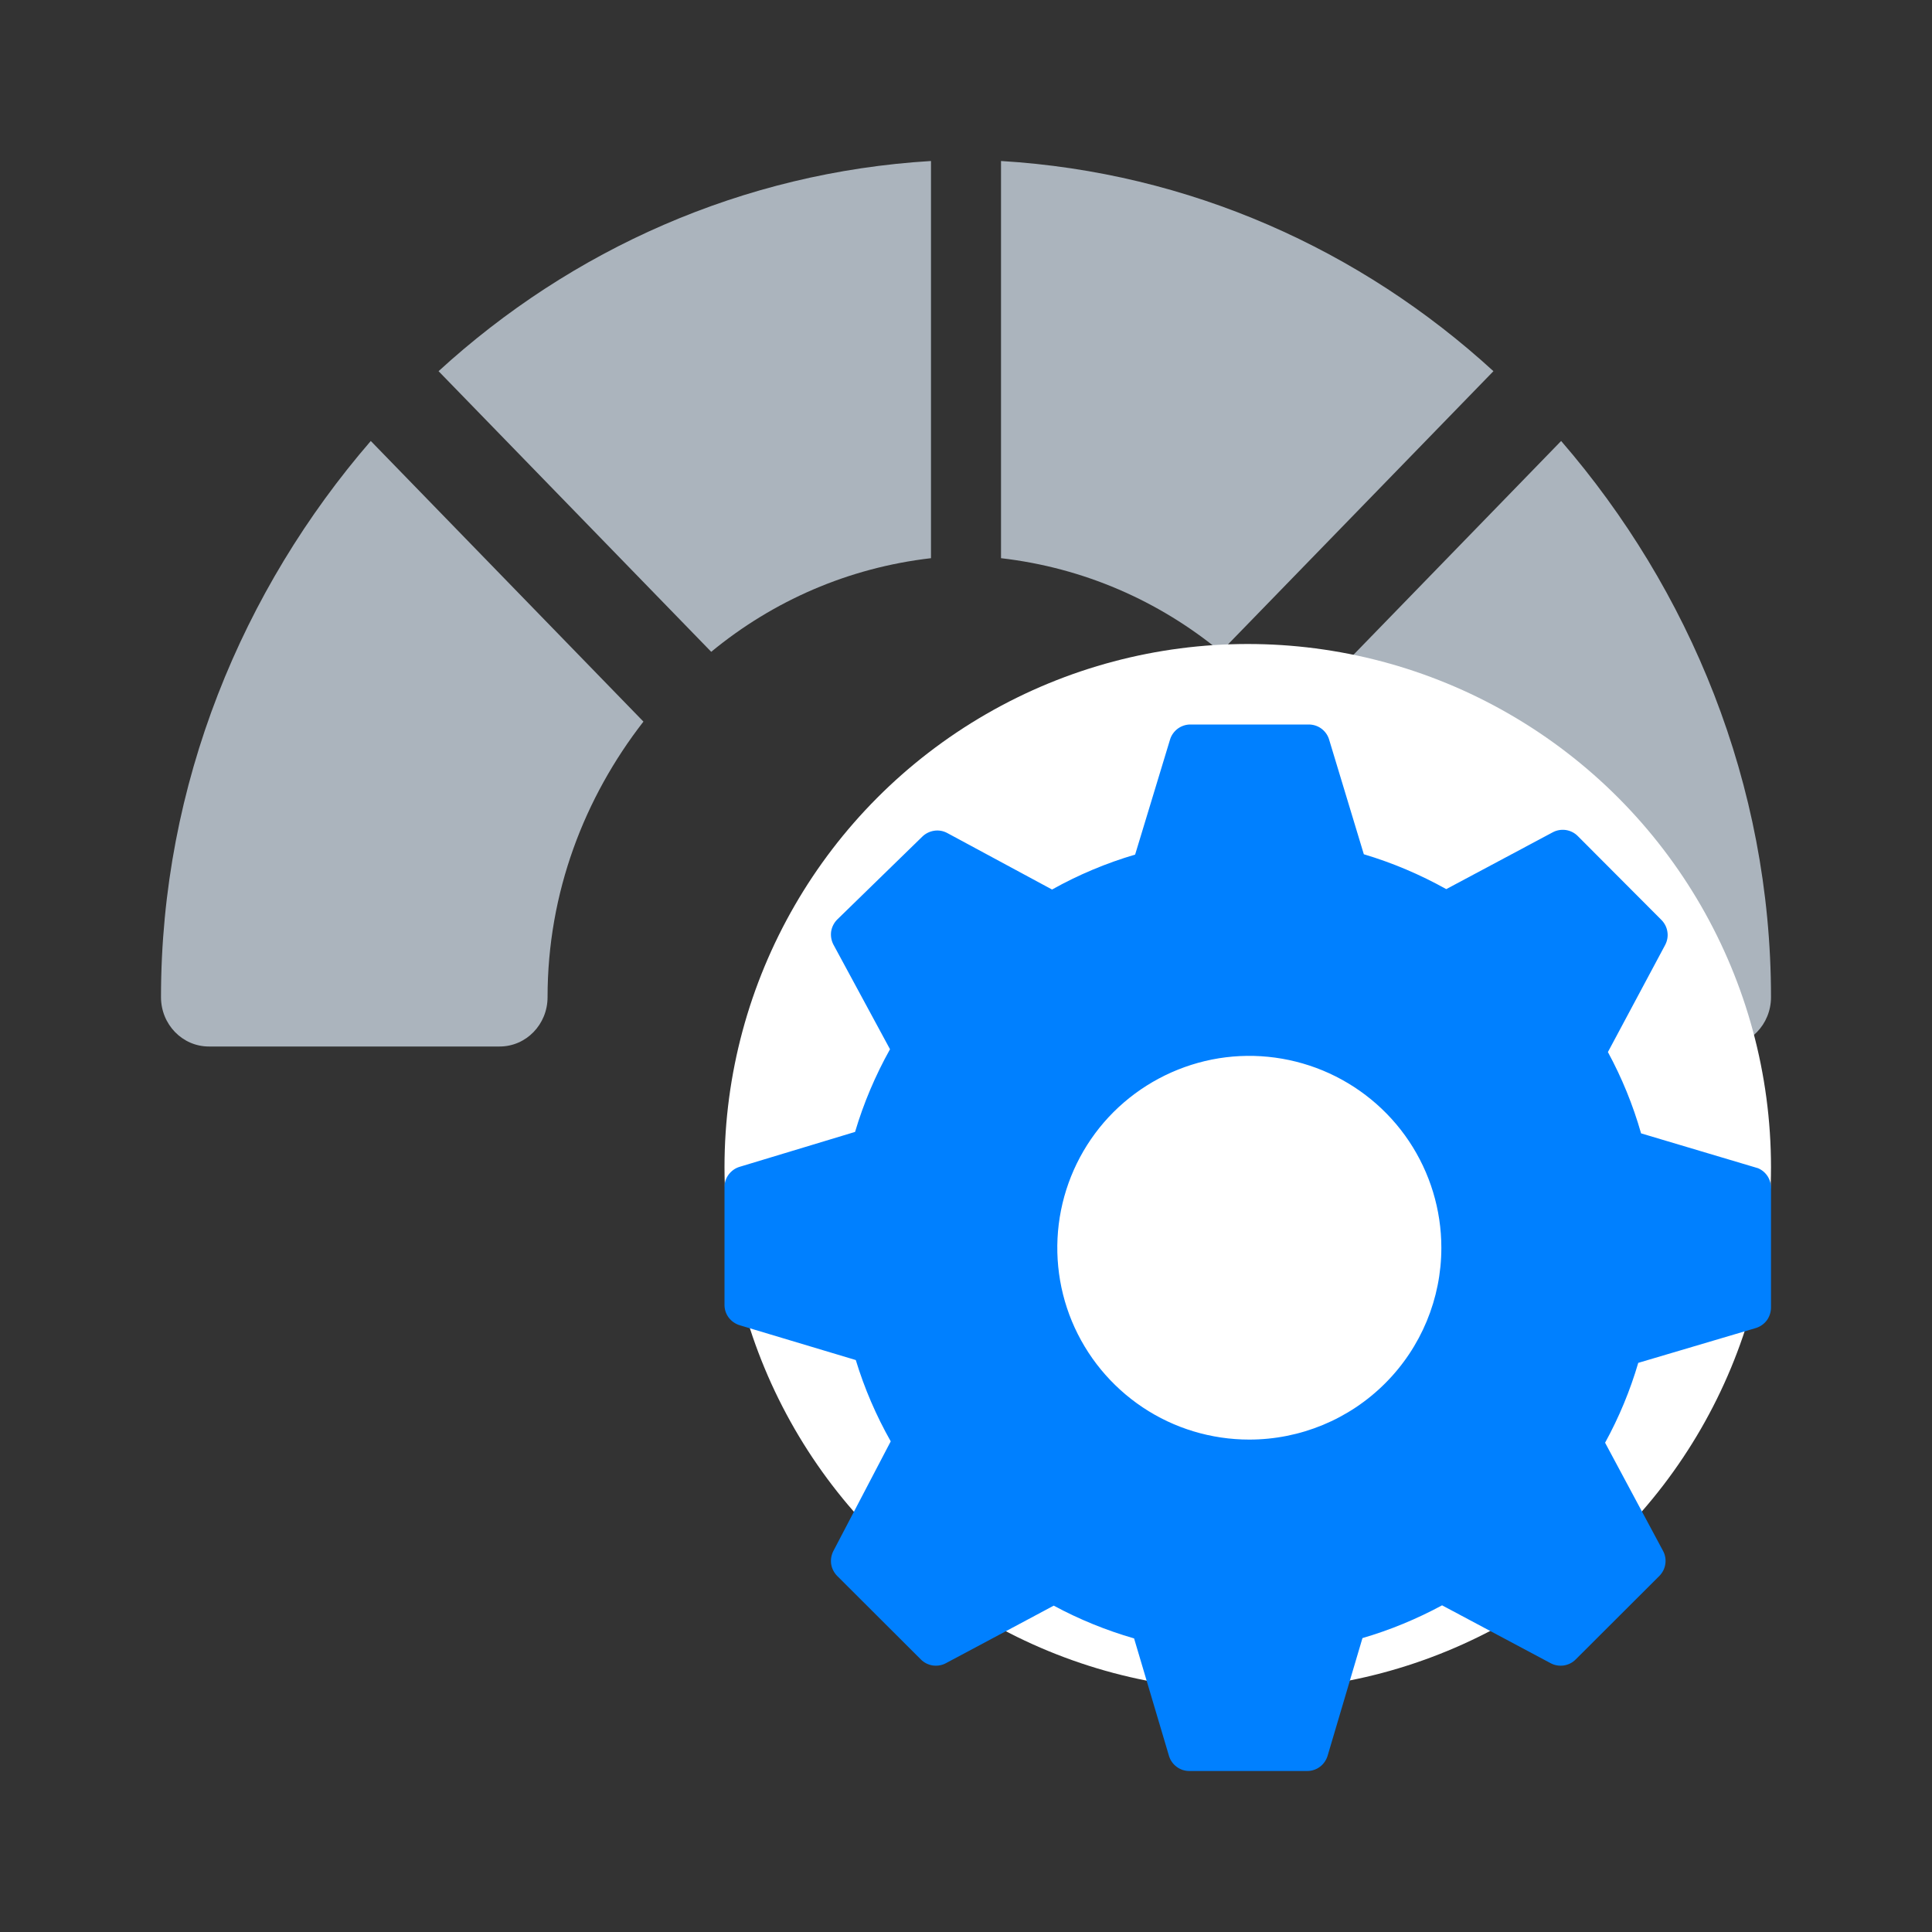 <svg width="24" height="24" viewBox="0 0 24 24" fill="none" xmlns="http://www.w3.org/2000/svg">
<rect x="0" y="0" width="24" height="24" fill="#333333" stroke="none"/>
<path d="M5.448 4.611L8.835 8.097C9.603 7.464 10.537 7.053 11.565 6.934V2C9.224 2.141 7.097 3.101 5.448 4.611Z" fill="#ABB4BD"/>
<path d="M4.606 5.478C3.015 7.319 2 9.735 2 12.387C2 12.726 2.266 13 2.595 13H6.207C6.536 13 6.802 12.726 6.802 12.387C6.802 11.087 7.26 9.907 7.993 8.964L4.606 5.478Z" fill="#ABB4BD"/>
<path d="M18.552 4.611L15.165 8.097C14.397 7.464 13.463 7.053 12.435 6.934V2C14.777 2.141 16.903 3.101 18.552 4.611Z" fill="#ABB4BD"/>
<path d="M19.393 5.478C20.985 7.319 22 9.735 22 12.387C22 12.726 21.734 13 21.405 13H17.793C17.464 13 17.198 12.726 17.198 12.387C17.198 11.087 16.74 9.907 16.007 8.964L19.393 5.478Z" fill="#ABB4BD"/>
<circle cx="15.5" cy="14.5" r="6.5" fill="white"/>
<path d="M21.839 14.512L20.386 14.079C20.286 13.728 20.148 13.39 19.974 13.069L20.685 11.739C20.712 11.688 20.722 11.631 20.713 11.575C20.705 11.519 20.678 11.467 20.638 11.427L19.601 10.387C19.561 10.346 19.509 10.32 19.453 10.311C19.396 10.303 19.339 10.312 19.289 10.339L17.966 11.045C17.642 10.864 17.298 10.718 16.942 10.612L16.508 9.178C16.49 9.125 16.455 9.079 16.409 9.047C16.363 9.015 16.308 8.999 16.252 9H14.786C14.73 9 14.675 9.019 14.63 9.052C14.585 9.086 14.551 9.133 14.535 9.186L14.101 10.616C13.742 10.722 13.396 10.867 13.069 11.05L11.767 10.348C11.717 10.321 11.66 10.311 11.603 10.32C11.547 10.329 11.495 10.355 11.455 10.395L10.401 11.422C10.361 11.462 10.334 11.514 10.325 11.57C10.317 11.627 10.327 11.684 10.353 11.734L11.056 13.034C10.874 13.36 10.728 13.704 10.622 14.061L9.187 14.495C9.133 14.511 9.086 14.545 9.052 14.59C9.018 14.635 9 14.69 9 14.746V16.211C9 16.267 9.018 16.322 9.052 16.367C9.086 16.412 9.133 16.445 9.187 16.462L10.631 16.895C10.738 17.247 10.884 17.585 11.065 17.905L10.353 19.266C10.327 19.316 10.317 19.373 10.325 19.43C10.334 19.486 10.361 19.538 10.401 19.578L11.438 20.613C11.478 20.654 11.53 20.68 11.586 20.689C11.642 20.697 11.7 20.688 11.75 20.661L13.09 19.946C13.407 20.117 13.742 20.253 14.088 20.353L14.522 21.814C14.538 21.867 14.572 21.915 14.617 21.948C14.662 21.982 14.717 22 14.773 22H16.239C16.296 22 16.351 21.982 16.396 21.948C16.441 21.915 16.474 21.867 16.491 21.814L16.925 20.349C17.268 20.249 17.599 20.112 17.914 19.942L19.263 20.661C19.313 20.688 19.37 20.697 19.427 20.689C19.483 20.68 19.535 20.654 19.575 20.613L20.612 19.578C20.652 19.538 20.679 19.486 20.687 19.43C20.696 19.373 20.686 19.316 20.659 19.266L19.939 17.922C20.112 17.607 20.25 17.274 20.351 16.93L21.813 16.497C21.867 16.48 21.914 16.447 21.948 16.402C21.981 16.356 21.999 16.302 22 16.245V14.768C22.002 14.714 21.988 14.66 21.96 14.615C21.931 14.569 21.889 14.533 21.839 14.512V14.512ZM15.519 17.883C15.047 17.883 14.586 17.744 14.194 17.482C13.802 17.22 13.496 16.848 13.315 16.412C13.135 15.977 13.088 15.497 13.18 15.035C13.272 14.573 13.499 14.148 13.832 13.815C14.166 13.482 14.591 13.255 15.054 13.162C15.517 13.07 15.996 13.118 16.432 13.298C16.868 13.479 17.241 13.784 17.503 14.176C17.765 14.568 17.905 15.029 17.905 15.5C17.905 16.132 17.654 16.738 17.206 17.185C16.759 17.632 16.152 17.883 15.519 17.883V17.883Z" fill="#0080FF"/>
</svg>
